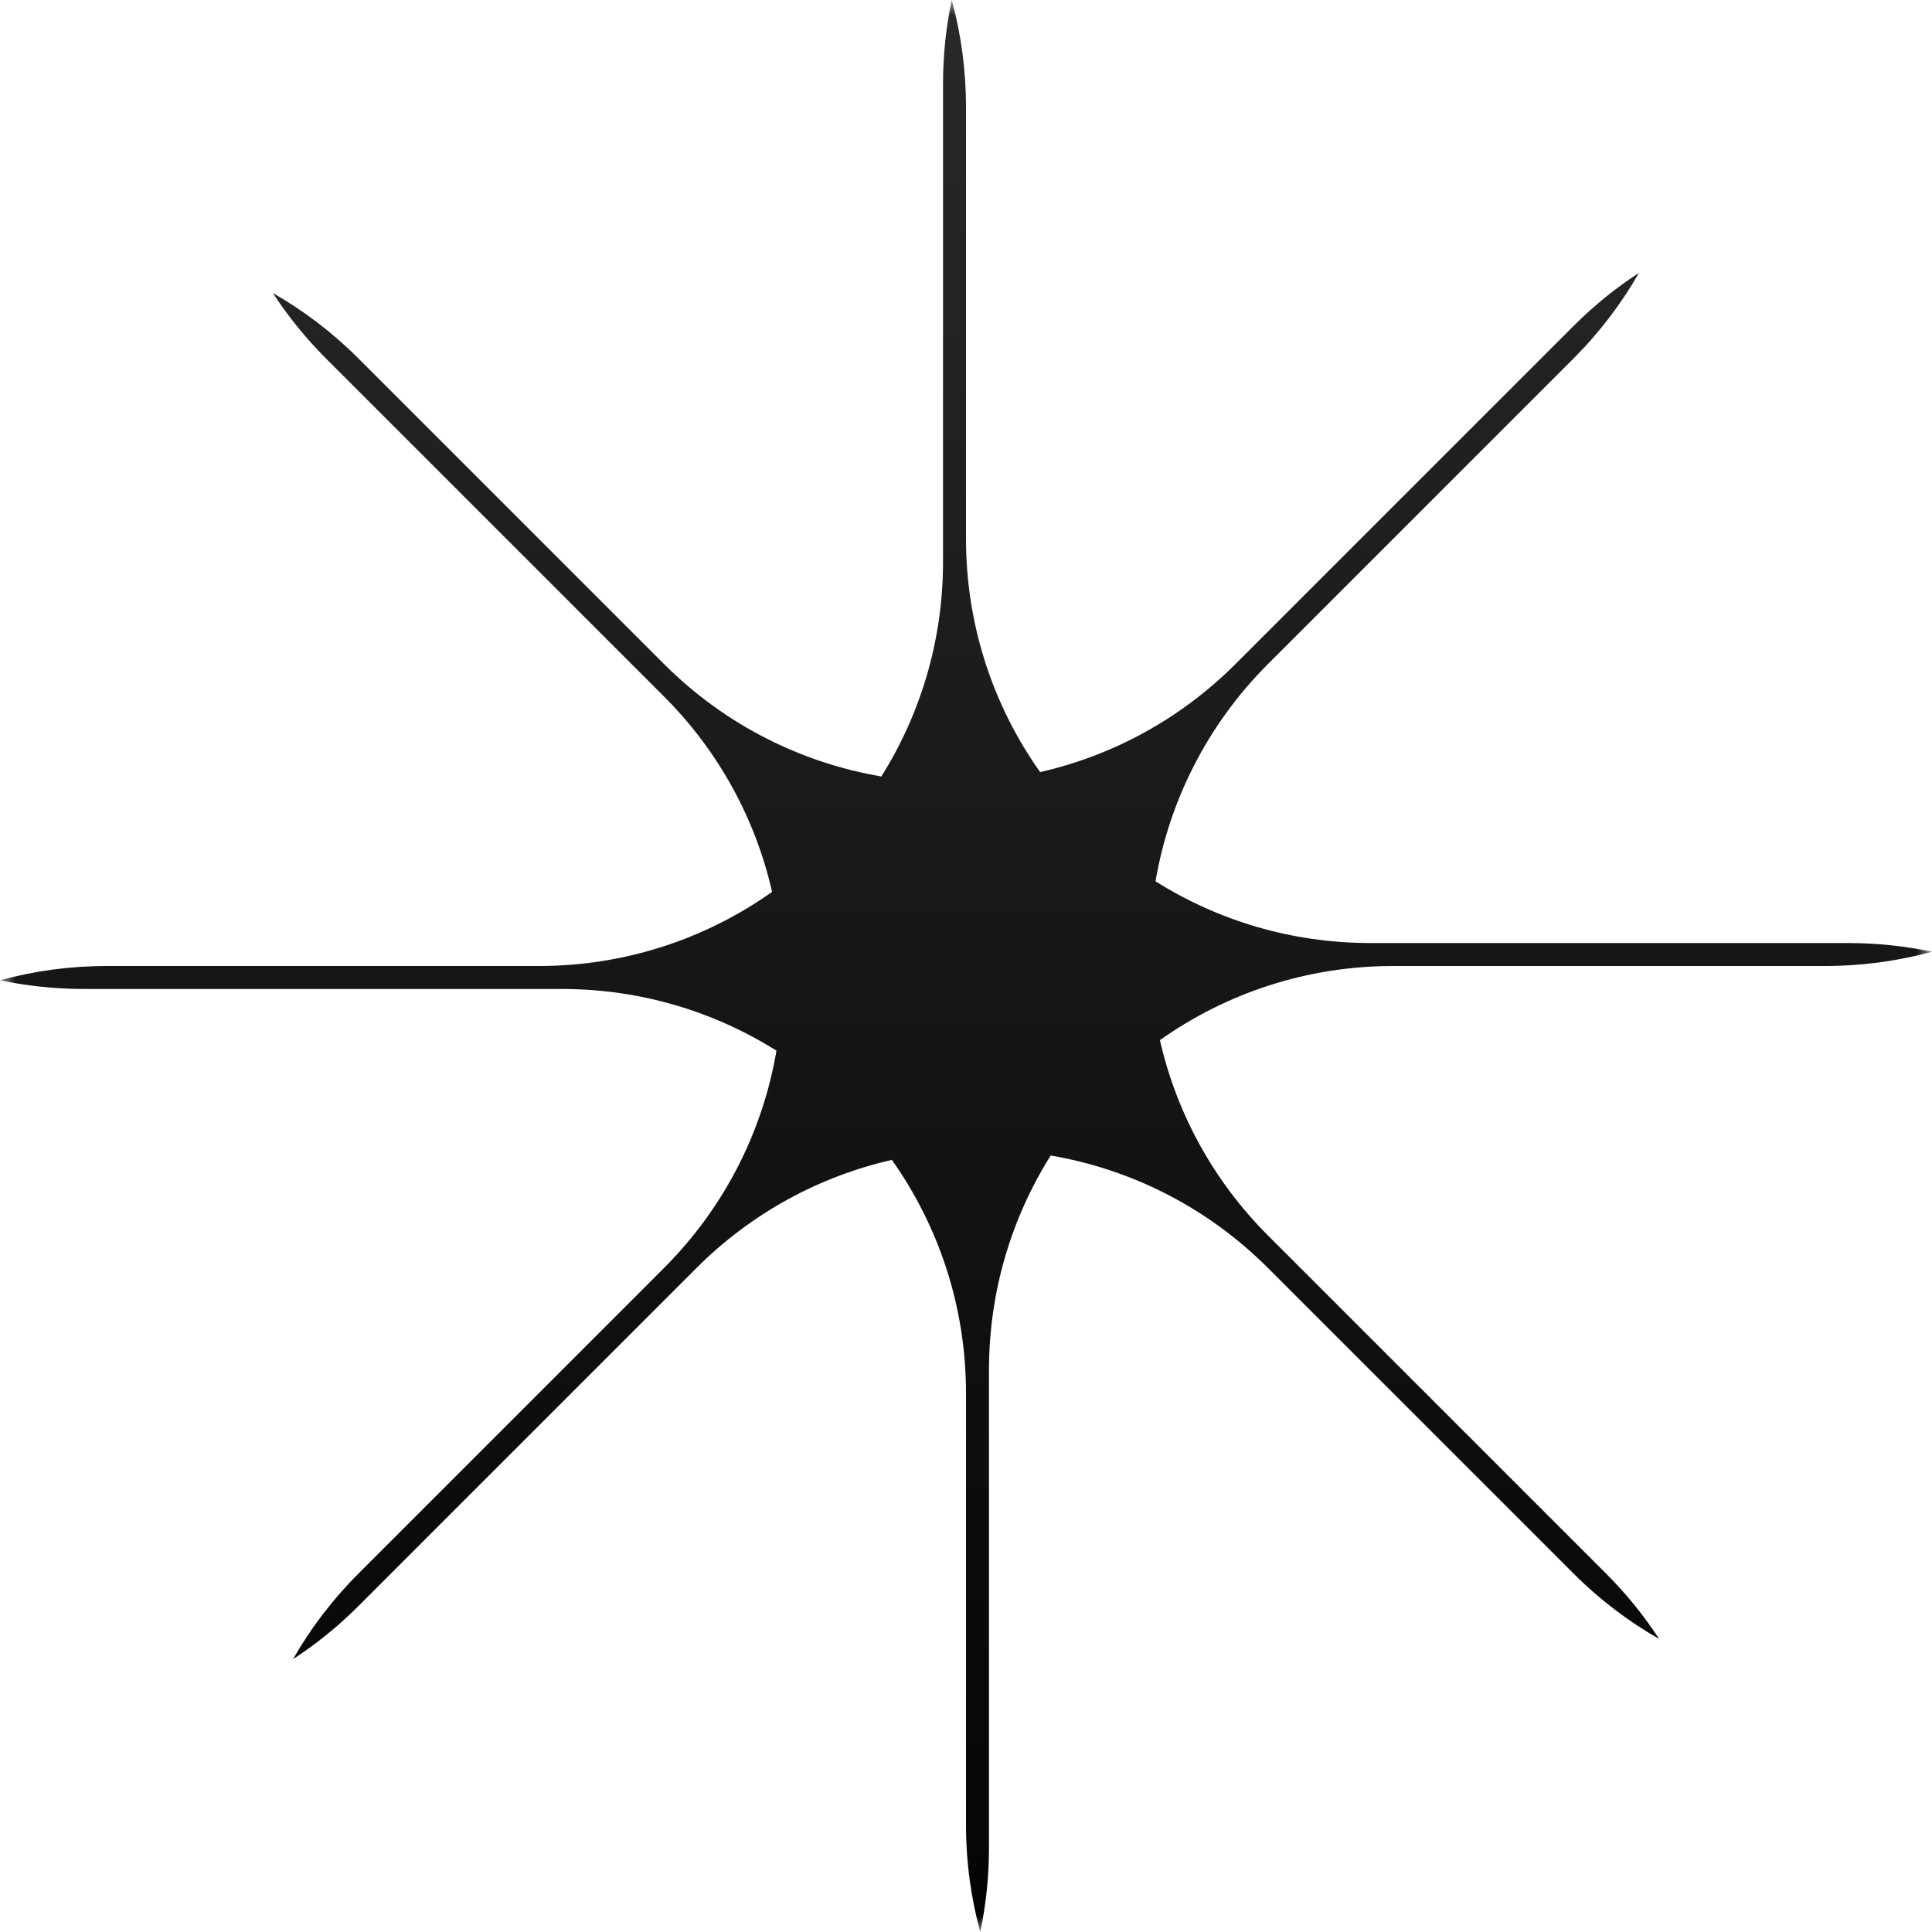 <svg width="63" height="63" viewBox="0 0 63 63" fill="none" xmlns="http://www.w3.org/2000/svg">
<g clip-path="url(#clip0_130_500)">
<mask id="mask0_130_500" style="mask-type:luminance" maskUnits="userSpaceOnUse" x="0" y="0" width="63" height="63">
<path d="M63 0H0V63H63V0Z" fill="white"/>
</mask>
<g mask="url(#mask0_130_500)">
<path fill-rule="evenodd" clip-rule="evenodd" d="M59.516 31.5C60.722 31.5 61.89 31.338 63 31.035C62.118 30.849 61.203 30.751 60.266 30.751H44.684C42.111 30.751 39.709 30.014 37.68 28.738C38.123 26.142 39.348 23.652 41.352 21.648L51.311 11.69C52.163 10.837 52.875 9.896 53.445 8.897C52.689 9.389 51.973 9.967 51.311 10.63L40.293 21.648C38.473 23.468 36.254 24.644 33.917 25.177C32.395 23.027 31.5 20.402 31.5 17.567V3.484C31.5 2.278 31.338 1.11 31.035 0C30.849 0.882 30.751 1.797 30.751 2.735V18.316C30.751 20.889 30.014 23.291 28.739 25.32C26.142 24.876 23.652 23.652 21.648 21.648L11.69 11.69C10.837 10.837 9.896 10.125 8.897 9.555C9.389 10.31 9.967 11.027 10.63 11.69L21.648 22.707C23.468 24.527 24.644 26.746 25.177 29.083C23.027 30.605 20.402 31.5 17.567 31.5H3.484C2.278 31.5 1.11 31.662 0 31.965C0.882 32.151 1.797 32.249 2.735 32.249H18.316C20.889 32.249 23.291 32.986 25.32 34.262C24.876 36.858 23.652 39.348 21.648 41.352L11.69 51.311C10.837 52.163 10.125 53.104 9.555 54.103C10.31 53.611 11.027 53.033 11.69 52.37L22.707 41.352C24.527 39.532 26.746 38.356 29.083 37.822C30.605 39.973 31.5 42.598 31.5 45.433V59.516C31.5 60.722 31.662 61.89 31.965 63C32.151 62.118 32.249 61.203 32.249 60.266V44.684C32.249 42.111 32.986 39.709 34.262 37.68C36.858 38.123 39.348 39.348 41.352 41.352L51.311 51.311C52.163 52.163 53.104 52.875 54.103 53.445C53.611 52.689 53.033 51.973 52.37 51.311L41.352 40.293C39.532 38.473 38.356 36.254 37.823 33.917C39.973 32.395 42.598 31.5 45.433 31.5H59.516Z" fill="url(#paint0_linear_130_500)"/>
</g>
</g>
<defs>
<linearGradient id="paint0_linear_130_500" x1="31.5" y1="0" x2="31.5" y2="63" gradientUnits="userSpaceOnUse">
<stop stop-color="#292929"/>
<stop offset="1" stop-color="#040404"/>
</linearGradient>
<clipPath id="clip0_130_500">
<rect width="63" height="63" fill="white"/>
</clipPath>
</defs>
</svg>
